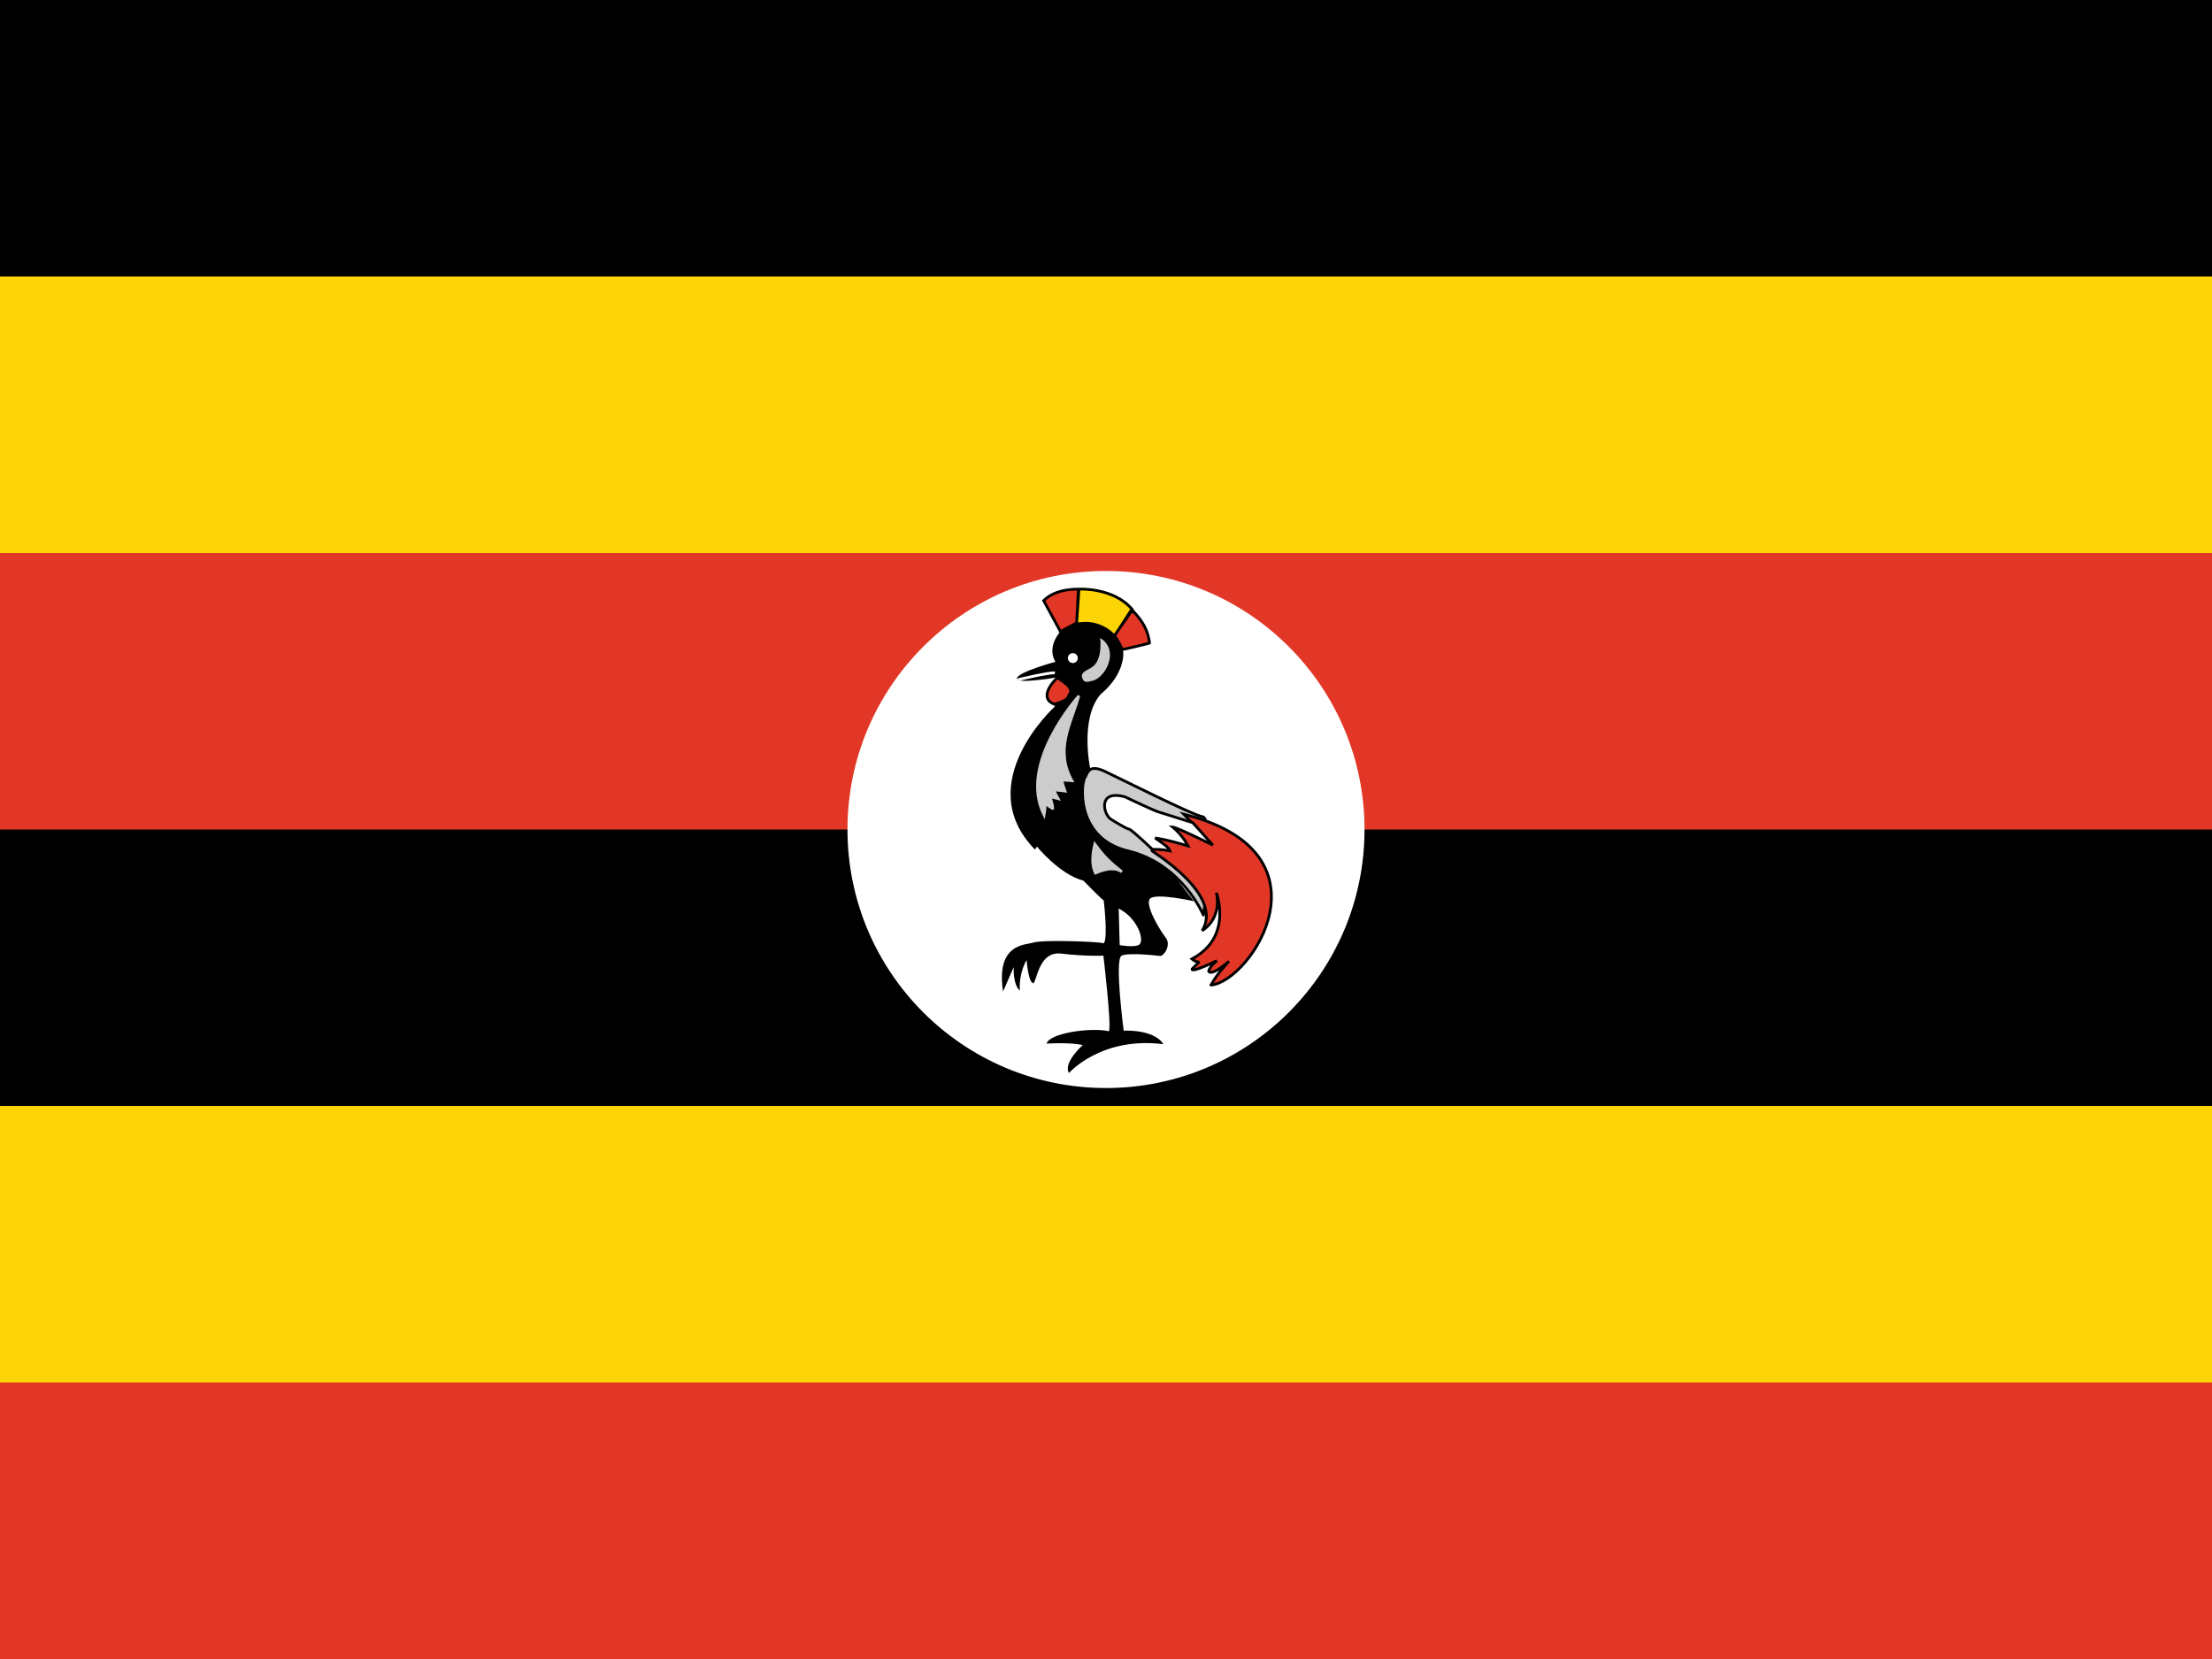 <svg width="160" height="120" viewBox="0 0 160 120" fill="none" xmlns="http://www.w3.org/2000/svg">
<path d="M0 0H160V120H0V0Z" fill="black"/>
<path d="M0 20H160V50H0V20ZM0 80H160V120H0V80Z" fill="#FDD406"/>
<path d="M0 40H160V60H0V40ZM0 100H160V120H0V100Z" fill="#E23726"/>
<path d="M80 78.7C90.328 78.7 98.7 70.328 98.7 60C98.7 49.672 90.328 41.3 80 41.3C69.672 41.3 61.3 49.672 61.3 60C61.3 70.328 69.672 78.7 80 78.7Z" fill="white"/>
<path d="M76.705 45.678L75.492 43.444C75.96 42.976 76.747 42.614 78.002 42.614C78.002 42.699 77.875 45.061 77.875 45.061L76.705 45.678Z" fill="#E23726"/>
<path d="M77.874 45.082L78.045 42.614C78.045 42.614 80.555 42.465 81.917 44.104C81.938 44.082 80.577 46.018 80.577 46.018L77.874 45.082Z" fill="#FDD406"/>
<path d="M80.619 45.997L81.853 44.082C82.683 44.955 83.023 45.572 83.151 46.508C83.172 46.529 81.194 46.997 81.194 46.976C81.194 46.955 80.64 46.019 80.619 45.997Z" fill="#E23726"/>
<path fill-rule="evenodd" clip-rule="evenodd" d="M82.017 44.11C82.017 44.109 82.017 44.107 82.018 44.105C82.016 44.092 82.004 44.067 81.987 44.045L81.994 44.04C81.293 43.196 80.3 42.817 79.491 42.647C79.086 42.562 78.724 42.529 78.463 42.517C78.333 42.511 78.227 42.51 78.154 42.511C78.118 42.511 78.089 42.512 78.07 42.513C78.06 42.513 78.053 42.514 78.047 42.514L78.042 42.514H78.002C76.728 42.514 75.912 42.882 75.421 43.373L75.368 43.426L76.664 45.813L77.859 45.183L80.583 46.127C80.597 46.149 80.614 46.177 80.633 46.208C80.687 46.298 80.758 46.418 80.829 46.537C80.899 46.657 80.969 46.776 81.02 46.867C81.046 46.912 81.068 46.95 81.082 46.977C81.09 46.99 81.095 47 81.099 47.007L81.099 47.007C81.111 47.045 81.143 47.063 81.154 47.068C81.168 47.074 81.181 47.076 81.185 47.076C81.195 47.077 81.204 47.077 81.207 47.076C81.215 47.076 81.224 47.075 81.232 47.073C81.248 47.071 81.271 47.066 81.299 47.061C81.354 47.05 81.432 47.033 81.525 47.012C81.71 46.971 81.957 46.914 82.204 46.855C82.45 46.797 82.696 46.737 82.879 46.69C82.971 46.667 83.047 46.646 83.101 46.631C83.127 46.624 83.15 46.617 83.165 46.611C83.173 46.609 83.182 46.605 83.191 46.601L83.191 46.601C83.194 46.6 83.206 46.594 83.217 46.585C83.221 46.581 83.237 46.566 83.246 46.541C83.251 46.527 83.254 46.51 83.25 46.49C83.123 45.565 82.79 44.942 82.017 44.11ZM78.138 42.711L77.98 45.013L80.538 45.899L80.708 45.659C80.748 45.601 80.793 45.537 80.841 45.469L81.748 44.061C81.094 43.34 80.201 43 79.45 42.843C79.058 42.76 78.707 42.728 78.454 42.717C78.328 42.711 78.226 42.71 78.157 42.711L78.138 42.711ZM81.007 45.58C81.109 45.436 81.223 45.273 81.337 45.111C81.506 44.87 81.674 44.63 81.799 44.451C81.842 44.389 81.88 44.335 81.911 44.29C82.613 45.055 82.916 45.624 83.041 46.44C82.99 46.455 82.918 46.474 82.83 46.496C82.648 46.542 82.403 46.602 82.157 46.661C81.912 46.719 81.666 46.776 81.481 46.817C81.389 46.838 81.312 46.854 81.259 46.865L81.25 46.867C81.235 46.84 81.216 46.806 81.194 46.767C81.141 46.676 81.072 46.556 81.001 46.436C80.93 46.316 80.859 46.196 80.804 46.105C80.778 46.062 80.756 46.025 80.739 45.997L81.007 45.58ZM75.616 43.463L76.745 45.544L77.778 44.999L77.795 44.685C77.807 44.463 77.823 44.165 77.839 43.864C77.855 43.564 77.871 43.261 77.883 43.027C77.889 42.911 77.894 42.812 77.897 42.739L77.898 42.715C76.771 42.734 76.054 43.055 75.616 43.463ZM81.288 46.942C81.288 46.94 81.287 46.938 81.286 46.937C81.291 46.948 81.294 46.961 81.294 46.976C81.294 46.957 81.288 46.943 81.288 46.942Z" fill="black"/>
<path d="M77.321 77.615C77.321 77.615 79.641 74.955 84.151 75.53C83.47 74.423 81.279 74.551 81.279 74.551C81.279 74.551 80.598 69.381 81.13 69.125C81.662 68.87 83.917 69.147 83.917 69.147C84.215 69.147 84.726 68.338 84.322 67.827C83.917 67.317 82.726 65.359 83.215 64.976C83.704 64.593 86.364 65.189 86.364 65.189L78.853 55.572C78.853 55.572 78.087 51.955 79.619 50.21C81.47 48.678 81.279 47.019 81.215 47.04C80.96 45.359 78.407 44.146 76.683 45.699C75.662 46.933 76.343 47.87 76.343 47.87C76.343 47.87 73.662 48.593 73.555 49.061C73.449 49.529 76.577 48.976 76.577 48.976L76.279 51.125C76.279 51.125 70.194 56.657 74.853 61.444C74.896 61.423 75.002 61.231 75.002 61.231C75.002 61.231 76.641 63.253 78.364 63.7C79.981 65.359 79.832 65.104 79.832 65.104C79.832 65.104 80.151 67.721 79.853 68.231C79.449 68.104 75.321 67.955 74.704 68.189C74.151 68.359 72.023 68.253 72.555 71.721C72.96 70.785 73.321 69.955 73.321 69.955C73.321 69.955 73.257 71.21 73.768 71.657C73.683 70.338 74.257 69.444 74.257 69.444C74.257 69.444 74.364 70.891 74.683 71.104C75.002 71.317 75.002 68.763 76.768 68.976C78.534 69.189 79.811 69.125 79.811 69.125C79.811 69.125 80.406 74.125 80.215 74.593C78.938 74.295 75.896 74.721 75.704 75.487C77.492 75.381 78.321 75.593 78.321 75.593C78.321 75.593 76.875 76.87 77.321 77.615Z" fill="black"/>
<path fill-rule="evenodd" clip-rule="evenodd" d="M77.966 50.266L78.134 50.359C78.017 50.772 77.873 51.179 77.731 51.582C77.7 51.672 77.668 51.762 77.636 51.852C77.465 52.345 77.304 52.833 77.2 53.327C76.993 54.312 77.011 55.321 77.626 56.425L77.716 56.587L77.531 56.571L77.436 56.564C77.379 56.559 77.301 56.553 77.22 56.547C77.112 56.538 77.002 56.53 76.926 56.526L76.927 56.529C76.94 56.598 76.967 56.694 76.998 56.793C77.028 56.891 77.062 56.99 77.088 57.064C77.102 57.101 77.113 57.132 77.121 57.153C77.125 57.164 77.128 57.173 77.13 57.178L77.132 57.185L77.133 57.186L77.19 57.339L77.029 57.32C76.889 57.303 76.748 57.287 76.608 57.27L76.369 57.242L76.454 57.401C76.512 57.508 76.57 57.615 76.628 57.724L76.734 57.921L76.094 57.761C76.109 57.808 76.126 57.861 76.142 57.917C76.191 58.087 76.244 58.303 76.241 58.457C76.242 58.46 76.242 58.463 76.243 58.466C76.245 58.486 76.243 58.526 76.208 58.557C76.177 58.583 76.143 58.582 76.132 58.581C76.118 58.581 76.106 58.577 76.099 58.575C76.073 58.566 76.043 58.548 76.017 58.532C75.961 58.497 75.884 58.442 75.812 58.388C75.772 58.358 75.733 58.328 75.697 58.301L75.695 58.337C75.685 58.482 75.671 58.699 75.618 58.966L75.564 59.247L75.433 58.992C74.455 57.08 75.104 54.887 75.976 53.194C76.413 52.344 76.91 51.613 77.297 51.094C77.491 50.834 77.658 50.628 77.776 50.486C77.835 50.415 77.882 50.36 77.915 50.323C77.931 50.304 77.944 50.29 77.952 50.28L77.962 50.269L77.965 50.267L77.966 50.266L78.039 50.332C77.972 50.272 77.966 50.266 77.966 50.266Z" fill="#CCCCCC"/>
<path d="M79.577 46.146C79.577 46.146 79.811 47.827 78.896 48.316C78.747 48.423 78.172 48.614 78.258 48.955C78.364 49.423 78.619 49.338 78.981 49.252C79.938 49.082 81.045 47.04 79.577 46.146Z" fill="#CCCCCC"/>
<path d="M77.6 47.96C77.799 47.96 77.96 47.799 77.96 47.6C77.96 47.401 77.799 47.24 77.6 47.24C77.401 47.24 77.24 47.401 77.24 47.6C77.24 47.799 77.401 47.96 77.6 47.96Z" fill="white"/>
<path d="M76.513 48.997C76.279 49.189 75.045 50.465 76.257 50.934C77.513 50.593 77.172 50.359 77.449 50.082C77.456 49.508 76.825 49.359 76.513 48.997Z" fill="#E23726"/>
<path fill-rule="evenodd" clip-rule="evenodd" d="M76.525 48.858L76.588 48.932C76.659 49.013 76.749 49.085 76.85 49.157C76.882 49.18 76.915 49.203 76.95 49.227C77.021 49.277 77.095 49.328 77.162 49.382C77.368 49.543 77.553 49.75 77.549 50.084L77.549 50.124L77.52 50.153C77.465 50.208 77.44 50.26 77.415 50.322C77.413 50.329 77.41 50.336 77.407 50.343C77.384 50.401 77.356 50.474 77.299 50.546C77.171 50.709 76.912 50.859 76.284 51.03L76.252 51.039L76.221 51.027C75.898 50.902 75.718 50.714 75.656 50.487C75.596 50.265 75.654 50.03 75.752 49.82C75.946 49.4 76.325 49.021 76.449 48.92L76.525 48.858ZM76.263 50.828C76.865 50.662 77.059 50.528 77.141 50.422C77.179 50.374 77.197 50.329 77.221 50.27C77.224 50.263 77.227 50.255 77.23 50.247C77.255 50.185 77.286 50.116 77.348 50.044C77.338 49.824 77.215 49.678 77.039 49.539C76.976 49.489 76.91 49.444 76.842 49.396C76.807 49.372 76.77 49.346 76.733 49.32C76.656 49.264 76.578 49.204 76.507 49.136C76.358 49.278 76.083 49.581 75.933 49.904C75.844 50.095 75.807 50.279 75.849 50.434C75.888 50.578 76.002 50.72 76.263 50.828Z" fill="black"/>
<path d="M79.274 61.002L79.145 60.828L79.096 61.039C79.093 61.054 79.089 61.071 79.084 61.091C79.046 61.249 78.974 61.551 78.948 61.905C78.918 62.301 78.944 62.774 79.146 63.19L79.188 63.275L79.275 63.239C79.8 63.018 80.174 62.944 80.455 62.949C80.734 62.953 80.929 63.036 81.097 63.145L81.214 62.983C80.346 62.285 80.012 61.993 79.274 61.002Z" fill="#CCCCCC"/>
<path fill-rule="evenodd" clip-rule="evenodd" d="M81.074 65.804L80.919 65.715L80.99 68.358L81.07 68.372L81.07 68.373L81.071 68.373L81.073 68.373L81.08 68.374C81.087 68.375 81.096 68.377 81.108 68.379C81.132 68.383 81.167 68.388 81.209 68.394C81.295 68.406 81.413 68.42 81.543 68.43C81.673 68.439 81.817 68.444 81.954 68.437C82.09 68.43 82.226 68.41 82.337 68.367C82.417 68.336 82.469 68.271 82.499 68.196C82.529 68.122 82.541 68.034 82.539 67.939C82.535 67.748 82.477 67.51 82.368 67.258C82.151 66.755 81.723 66.178 81.074 65.804ZM81.088 68.274L81.07 68.372C81.07 68.372 81.07 68.372 81.088 68.274Z" fill="white"/>
<path d="M87.045 66.189C87.045 66.189 85.513 62.487 81.598 61.551C77.683 60.614 78.194 56.444 78.513 56.189C78.683 55.827 78.811 55.274 79.938 55.806C81.066 56.338 86.258 58.955 87.002 59.083C87.747 59.21 87.109 66.274 87.045 66.189Z" fill="#CCCCCC"/>
<path fill-rule="evenodd" clip-rule="evenodd" d="M78.647 56.135C78.633 56.166 78.619 56.198 78.603 56.231L78.593 56.252L78.575 56.267C78.575 56.267 78.575 56.267 78.575 56.267C78.575 56.267 78.572 56.27 78.566 56.279C78.559 56.289 78.552 56.303 78.543 56.322C78.526 56.36 78.507 56.413 78.49 56.48C78.455 56.613 78.425 56.794 78.409 57.01C78.379 57.442 78.406 58.005 78.564 58.588C78.878 59.751 79.706 60.995 81.621 61.453C83.606 61.928 84.985 63.103 85.866 64.157C86.307 64.684 86.624 65.181 86.831 65.547C86.898 65.665 86.953 65.769 86.998 65.856C87.019 65.675 87.044 65.424 87.07 65.124C87.127 64.473 87.19 63.595 87.227 62.711C87.264 61.827 87.276 60.939 87.232 60.265C87.21 59.928 87.175 59.649 87.124 59.453C87.098 59.355 87.07 59.283 87.041 59.237C87.011 59.189 86.991 59.182 86.985 59.181C86.881 59.163 86.709 59.104 86.495 59.02C86.277 58.934 86.007 58.819 85.702 58.683C85.092 58.411 84.337 58.054 83.571 57.686C82.741 57.287 81.9 56.875 81.213 56.538C80.628 56.251 80.155 56.019 79.896 55.896C79.339 55.634 79.067 55.658 78.918 55.748C78.841 55.794 78.785 55.864 78.736 55.951C78.702 56.011 78.675 56.072 78.647 56.135ZM86.956 66.151C86.956 66.151 86.956 66.15 86.956 66.15C86.956 66.151 86.956 66.151 86.956 66.151ZM79.981 55.715C79.41 55.446 79.054 55.432 78.815 55.577C78.698 55.647 78.62 55.75 78.562 55.852C78.523 55.921 78.489 55.998 78.459 56.065C78.449 56.088 78.439 56.109 78.43 56.129C78.401 56.16 78.379 56.2 78.361 56.24C78.337 56.291 78.316 56.355 78.296 56.429C78.258 56.576 78.226 56.77 78.21 56.996C78.178 57.447 78.207 58.033 78.371 58.641C78.701 59.861 79.575 61.17 81.575 61.648C83.505 62.109 84.849 63.253 85.713 64.285C86.144 64.801 86.455 65.288 86.657 65.645C86.758 65.824 86.832 65.97 86.881 66.071C86.906 66.122 86.924 66.161 86.935 66.188C86.941 66.201 86.946 66.211 86.948 66.218L86.951 66.225L86.952 66.227L86.952 66.227L86.957 66.239L86.965 66.249C86.971 66.258 86.984 66.272 87.006 66.281C87.03 66.292 87.057 66.292 87.08 66.284C87.115 66.272 87.131 66.245 87.134 66.24L87.134 66.24C87.143 66.225 87.147 66.209 87.149 66.204C87.153 66.187 87.157 66.165 87.162 66.141C87.17 66.092 87.18 66.018 87.191 65.925C87.213 65.739 87.241 65.468 87.269 65.141C87.327 64.488 87.389 63.607 87.427 62.72C87.464 61.833 87.476 60.937 87.432 60.252C87.41 59.911 87.373 59.617 87.317 59.403C87.289 59.296 87.255 59.203 87.211 59.132C87.168 59.062 87.107 58.999 87.019 58.984C86.938 58.97 86.784 58.919 86.568 58.834C86.354 58.75 86.088 58.636 85.784 58.5C85.176 58.229 84.423 57.874 83.657 57.506C82.832 57.109 81.991 56.696 81.303 56.359C80.716 56.071 80.24 55.838 79.981 55.715Z" fill="black"/>
<path d="M83.321 61.529C83.257 61.572 88.555 64.657 86.96 67.317C88.471 66.317 87.981 64.572 87.981 64.572C87.981 64.572 89.215 67.785 86.215 69.359C86.534 69.636 86.747 69.572 86.747 69.572L86.236 70.083C86.236 70.083 86.002 70.466 88.024 69.487C87.47 69.934 87.428 70.253 87.428 70.253C87.428 70.253 87.577 70.678 88.896 69.529C87.832 70.678 87.598 71.274 87.598 71.253C90.47 70.998 96.726 61.657 85.619 58.891C86.215 59.508 86.13 59.423 86.13 59.423L83.6 59.9L83.321 61.529Z" fill="#E23726"/>
<path fill-rule="evenodd" clip-rule="evenodd" d="M85.305 58.71L85.643 58.794C88.434 59.489 90.15 60.601 91.098 61.894C92.049 63.19 92.22 64.655 91.949 66.033C91.677 67.409 90.964 68.702 90.138 69.668C89.725 70.151 89.282 70.554 88.849 70.845C88.421 71.132 87.998 71.315 87.618 71.351C87.605 71.354 87.59 71.355 87.572 71.35C87.523 71.337 87.507 71.296 87.503 71.284C87.498 71.269 87.498 71.257 87.498 71.253V71.161L87.536 71.158C87.543 71.144 87.552 71.126 87.563 71.106C87.603 71.033 87.667 70.922 87.764 70.775C87.866 70.621 88.004 70.428 88.188 70.197C87.967 70.334 87.805 70.398 87.685 70.42C87.566 70.442 87.479 70.424 87.418 70.386C87.388 70.367 87.368 70.345 87.355 70.327C87.349 70.317 87.344 70.309 87.34 70.302C87.338 70.298 87.337 70.295 87.336 70.293C87.335 70.291 87.335 70.29 87.335 70.289L87.334 70.287L87.334 70.287L87.334 70.286C87.334 70.286 87.333 70.286 87.428 70.253C87.329 70.24 87.329 70.24 87.329 70.24L87.329 70.239L87.329 70.238L87.329 70.236C87.329 70.235 87.329 70.234 87.33 70.233C87.33 70.232 87.33 70.232 87.33 70.231C87.331 70.227 87.332 70.222 87.333 70.216C87.336 70.203 87.341 70.185 87.348 70.164C87.363 70.12 87.389 70.06 87.432 69.987C87.461 69.938 87.497 69.883 87.544 69.823C86.89 70.121 86.557 70.227 86.385 70.251C86.331 70.258 86.284 70.259 86.245 70.249C86.204 70.24 86.162 70.216 86.141 70.17C86.121 70.128 86.128 70.089 86.134 70.07C86.137 70.059 86.141 70.05 86.144 70.044C86.145 70.041 86.147 70.038 86.148 70.036L86.15 70.033L86.15 70.031L86.151 70.031L86.151 70.031C86.151 70.031 86.151 70.031 86.236 70.083L86.151 70.031L86.157 70.02L86.524 69.653C86.421 69.623 86.293 69.559 86.149 69.435L86.039 69.339L86.168 69.271C87.632 68.503 88.058 67.341 88.123 66.369C88.138 66.138 88.133 65.918 88.117 65.717C88.023 66.272 87.741 66.92 87.015 67.4L86.874 67.265C87.253 66.634 87.225 65.977 86.963 65.334C86.699 64.688 86.199 64.063 85.644 63.513C85.091 62.963 84.489 62.494 84.028 62.158C83.811 62 83.625 61.872 83.49 61.779C83.483 61.774 83.475 61.769 83.468 61.764C83.4 61.717 83.346 61.679 83.31 61.653C83.292 61.64 83.276 61.627 83.264 61.617C83.26 61.613 83.25 61.604 83.242 61.593C83.239 61.589 83.228 61.574 83.223 61.552C83.22 61.539 83.219 61.52 83.226 61.498C83.233 61.477 83.246 61.461 83.261 61.449L83.7 60L85.98 59.41C85.91 59.337 85.781 59.203 85.547 58.96L85.305 58.71ZM86.164 59.523L83.9 60.1L83.485 61.532C83.512 61.551 83.544 61.573 83.582 61.599C83.589 61.604 83.596 61.609 83.604 61.614C83.739 61.707 83.926 61.837 84.146 61.997C84.611 62.335 85.222 62.811 85.785 63.371C86.348 63.929 86.869 64.577 87.148 65.258C87.376 65.816 87.442 66.4 87.234 66.975C87.707 66.534 87.884 66.006 87.938 65.558C87.97 65.287 87.956 65.046 87.935 64.873C87.924 64.786 87.911 64.717 87.901 64.669C87.896 64.646 87.892 64.628 87.889 64.616C87.888 64.613 87.888 64.61 87.887 64.608C87.886 64.606 87.886 64.604 87.886 64.603L87.885 64.6L87.885 64.599C87.885 64.599 87.885 64.599 87.886 64.599L88.074 64.536L87.981 64.572C88.074 64.536 88.074 64.536 88.074 64.536L88.074 64.536L88.075 64.537L88.075 64.539L88.078 64.547C88.081 64.553 88.084 64.563 88.088 64.576C88.097 64.601 88.109 64.637 88.124 64.684C88.152 64.777 88.19 64.912 88.225 65.078C88.295 65.41 88.357 65.87 88.323 66.382C88.256 67.378 87.826 68.567 86.398 69.373C86.491 69.435 86.567 69.461 86.62 69.471C86.658 69.479 86.685 69.479 86.702 69.478C86.71 69.477 86.716 69.476 86.719 69.476C86.72 69.476 86.721 69.475 86.721 69.475L86.72 69.476L86.719 69.476L86.719 69.476L86.718 69.476C86.718 69.476 86.718 69.476 86.718 69.477L86.818 69.643L86.418 70.042C86.626 69.997 87.067 69.839 87.98 69.397L88.086 69.565C87.818 69.781 87.677 69.964 87.604 70.088C87.57 70.147 87.55 70.193 87.539 70.223C87.557 70.229 87.59 70.234 87.649 70.224C87.823 70.192 88.172 70.027 88.83 69.454L88.969 69.597C88.441 70.168 88.12 70.6 87.931 70.885C87.868 70.981 87.82 71.06 87.784 71.123C88.074 71.058 88.398 70.907 88.737 70.679C89.153 70.4 89.583 70.009 89.986 69.537C90.794 68.593 91.489 67.331 91.752 65.994C92.016 64.659 91.848 63.254 90.937 62.013C90.063 60.821 88.497 59.768 85.937 59.077C86.067 59.211 86.135 59.282 86.17 59.319C86.194 59.345 86.207 59.358 86.212 59.365C86.213 59.365 86.216 59.369 86.218 59.373C86.219 59.375 86.224 59.382 86.228 59.392C86.229 59.396 86.234 59.408 86.234 59.425C86.234 59.443 86.229 59.483 86.19 59.51C86.181 59.516 86.172 59.52 86.164 59.523ZM87.527 70.267C87.527 70.267 87.527 70.267 87.527 70.267L87.527 70.267ZM87.428 70.253L87.329 70.24L87.326 70.263L87.333 70.286L87.428 70.253Z" fill="black"/>
<path d="M83.555 60.614C84.279 61.125 84.534 61.295 84.619 61.551C83.96 61.402 83.364 61.444 83.364 61.444C83.364 61.444 81.938 60.083 81.683 59.976C81.492 59.976 80.385 59.274 80.385 59.274C79.832 58.997 79.322 57.083 81.364 57.636C83.47 58.636 83.768 58.721 83.768 58.721C84.605 58.983 85.442 59.246 86.279 59.508C86.761 60.047 87.243 60.586 87.726 61.125C87.726 61.125 85.151 59.848 84.832 59.827C85.534 60.402 85.939 61.189 85.939 61.189C85.123 60.955 84.414 60.742 83.555 60.614Z" fill="white"/>
<path fill-rule="evenodd" clip-rule="evenodd" d="M80.109 58.783C80.198 58.983 80.322 59.13 80.43 59.185L80.434 59.187L80.439 59.19L80.451 59.197C80.459 59.202 80.471 59.21 80.486 59.219C80.517 59.239 80.56 59.266 80.614 59.299C80.72 59.364 80.863 59.452 81.013 59.539C81.162 59.626 81.317 59.713 81.444 59.777C81.508 59.809 81.564 59.835 81.609 59.853C81.631 59.862 81.649 59.868 81.663 59.872C81.676 59.875 81.682 59.876 81.683 59.876C81.683 59.876 81.683 59.876 81.683 59.876L81.703 59.876L81.721 59.884C81.766 59.903 81.826 59.943 81.888 59.99C81.954 60.039 82.032 60.102 82.118 60.174C82.289 60.318 82.492 60.499 82.686 60.676C82.881 60.853 83.068 61.027 83.206 61.157C83.275 61.222 83.331 61.275 83.371 61.313C83.383 61.324 83.393 61.334 83.402 61.342C83.418 61.341 83.44 61.341 83.465 61.34C83.533 61.338 83.63 61.338 83.748 61.342C83.932 61.348 84.168 61.366 84.424 61.41C84.384 61.363 84.332 61.313 84.262 61.255C84.117 61.133 83.906 60.984 83.596 60.765C83.564 60.743 83.531 60.72 83.498 60.696L83.57 60.516C84.351 60.632 85.009 60.818 85.728 61.024C85.685 60.955 85.631 60.872 85.567 60.781C85.381 60.517 85.11 60.184 84.769 59.905L84.527 59.707L84.839 59.727C84.895 59.731 84.984 59.759 85.082 59.795C85.186 59.833 85.314 59.885 85.458 59.947C85.746 60.07 86.099 60.233 86.441 60.394C86.759 60.544 87.069 60.693 87.309 60.81C87.18 60.666 87.052 60.522 86.923 60.378C86.69 60.117 86.456 59.856 86.223 59.595C85.811 59.466 85.398 59.337 84.986 59.208C84.57 59.077 84.154 58.947 83.739 58.816L83.738 58.816L83.734 58.815C83.73 58.814 83.725 58.812 83.718 58.81C83.705 58.805 83.684 58.797 83.652 58.785C83.59 58.761 83.486 58.718 83.316 58.645C82.978 58.498 82.378 58.228 81.329 57.73C80.833 57.597 80.512 57.619 80.313 57.71C80.12 57.799 80.026 57.961 80 58.157C79.974 58.356 80.02 58.585 80.109 58.783ZM87.726 61.125L87.681 61.215L87.8 61.059C87.558 60.787 87.315 60.517 87.073 60.246C86.833 59.978 86.593 59.71 86.353 59.441L86.335 59.421L86.309 59.413C85.888 59.281 85.467 59.149 85.046 59.017C84.63 58.886 84.215 58.756 83.798 58.625L83.796 58.625L83.795 58.624C83.793 58.624 83.79 58.623 83.784 58.621C83.773 58.617 83.754 58.61 83.725 58.599C83.665 58.576 83.564 58.534 83.396 58.462C83.059 58.316 82.459 58.045 81.407 57.545L81.399 57.541L81.39 57.539C80.87 57.398 80.491 57.408 80.23 57.529C79.962 57.652 79.835 57.882 79.802 58.131C79.77 58.376 79.827 58.642 79.926 58.864C80.023 59.081 80.169 59.276 80.336 59.361L80.344 59.367C80.353 59.372 80.365 59.379 80.38 59.389C80.411 59.408 80.455 59.436 80.508 59.469C80.616 59.535 80.761 59.623 80.912 59.711C81.063 59.8 81.221 59.889 81.354 59.956C81.421 59.989 81.483 60.018 81.535 60.039C81.574 60.054 81.618 60.069 81.657 60.074C81.679 60.086 81.716 60.11 81.769 60.15C81.83 60.196 81.905 60.256 81.989 60.327C82.157 60.468 82.358 60.648 82.552 60.824C82.746 61 82.931 61.174 83.069 61.303C83.137 61.367 83.194 61.421 83.233 61.458C83.253 61.477 83.268 61.491 83.279 61.501L83.295 61.517L83.327 61.547L83.371 61.544L83.371 61.544L83.372 61.544L83.377 61.544C83.381 61.543 83.387 61.543 83.396 61.543C83.412 61.542 83.438 61.541 83.47 61.54C83.534 61.538 83.627 61.538 83.741 61.542C83.968 61.549 84.275 61.576 84.597 61.648L84.77 61.687L84.714 61.519C84.663 61.366 84.561 61.245 84.391 61.102C84.285 61.013 84.148 60.912 83.972 60.787C84.585 60.904 85.139 61.063 85.749 61.238C85.802 61.254 85.856 61.269 85.911 61.285L86.133 61.349L86.027 61.143L85.938 61.189C86.027 61.143 86.027 61.143 86.027 61.143L86.027 61.142L86.026 61.14L86.022 61.133C86.019 61.127 86.014 61.117 86.007 61.106C85.995 61.082 85.975 61.048 85.95 61.006C85.9 60.921 85.826 60.803 85.73 60.666C85.606 60.489 85.443 60.28 85.245 60.074C85.288 60.092 85.333 60.111 85.379 60.131C85.664 60.253 86.014 60.414 86.356 60.575C86.697 60.735 87.028 60.895 87.275 61.015C87.398 61.075 87.499 61.125 87.57 61.16C87.606 61.177 87.633 61.191 87.652 61.2L87.681 61.215C87.681 61.215 87.681 61.215 87.726 61.125Z" fill="black"/>
<path d="M73.802 49.228C73.846 49.218 73.894 49.207 73.947 49.194C74.183 49.14 74.5 49.068 74.826 48.999C75.153 48.93 75.487 48.864 75.758 48.821C75.894 48.799 76.012 48.783 76.104 48.775C76.15 48.771 76.189 48.77 76.219 48.77C76.251 48.77 76.267 48.773 76.273 48.774L76.328 48.582C76.296 48.573 76.258 48.57 76.221 48.57C76.182 48.569 76.137 48.572 76.087 48.576C75.988 48.584 75.864 48.601 75.726 48.623C75.451 48.667 75.112 48.734 74.785 48.804C74.457 48.873 74.138 48.945 73.902 49C73.784 49.027 73.686 49.05 73.618 49.066C73.591 49.072 73.57 49.077 73.553 49.081C73.551 49.158 73.645 49.204 73.802 49.228Z" fill="white"/>
</svg>

